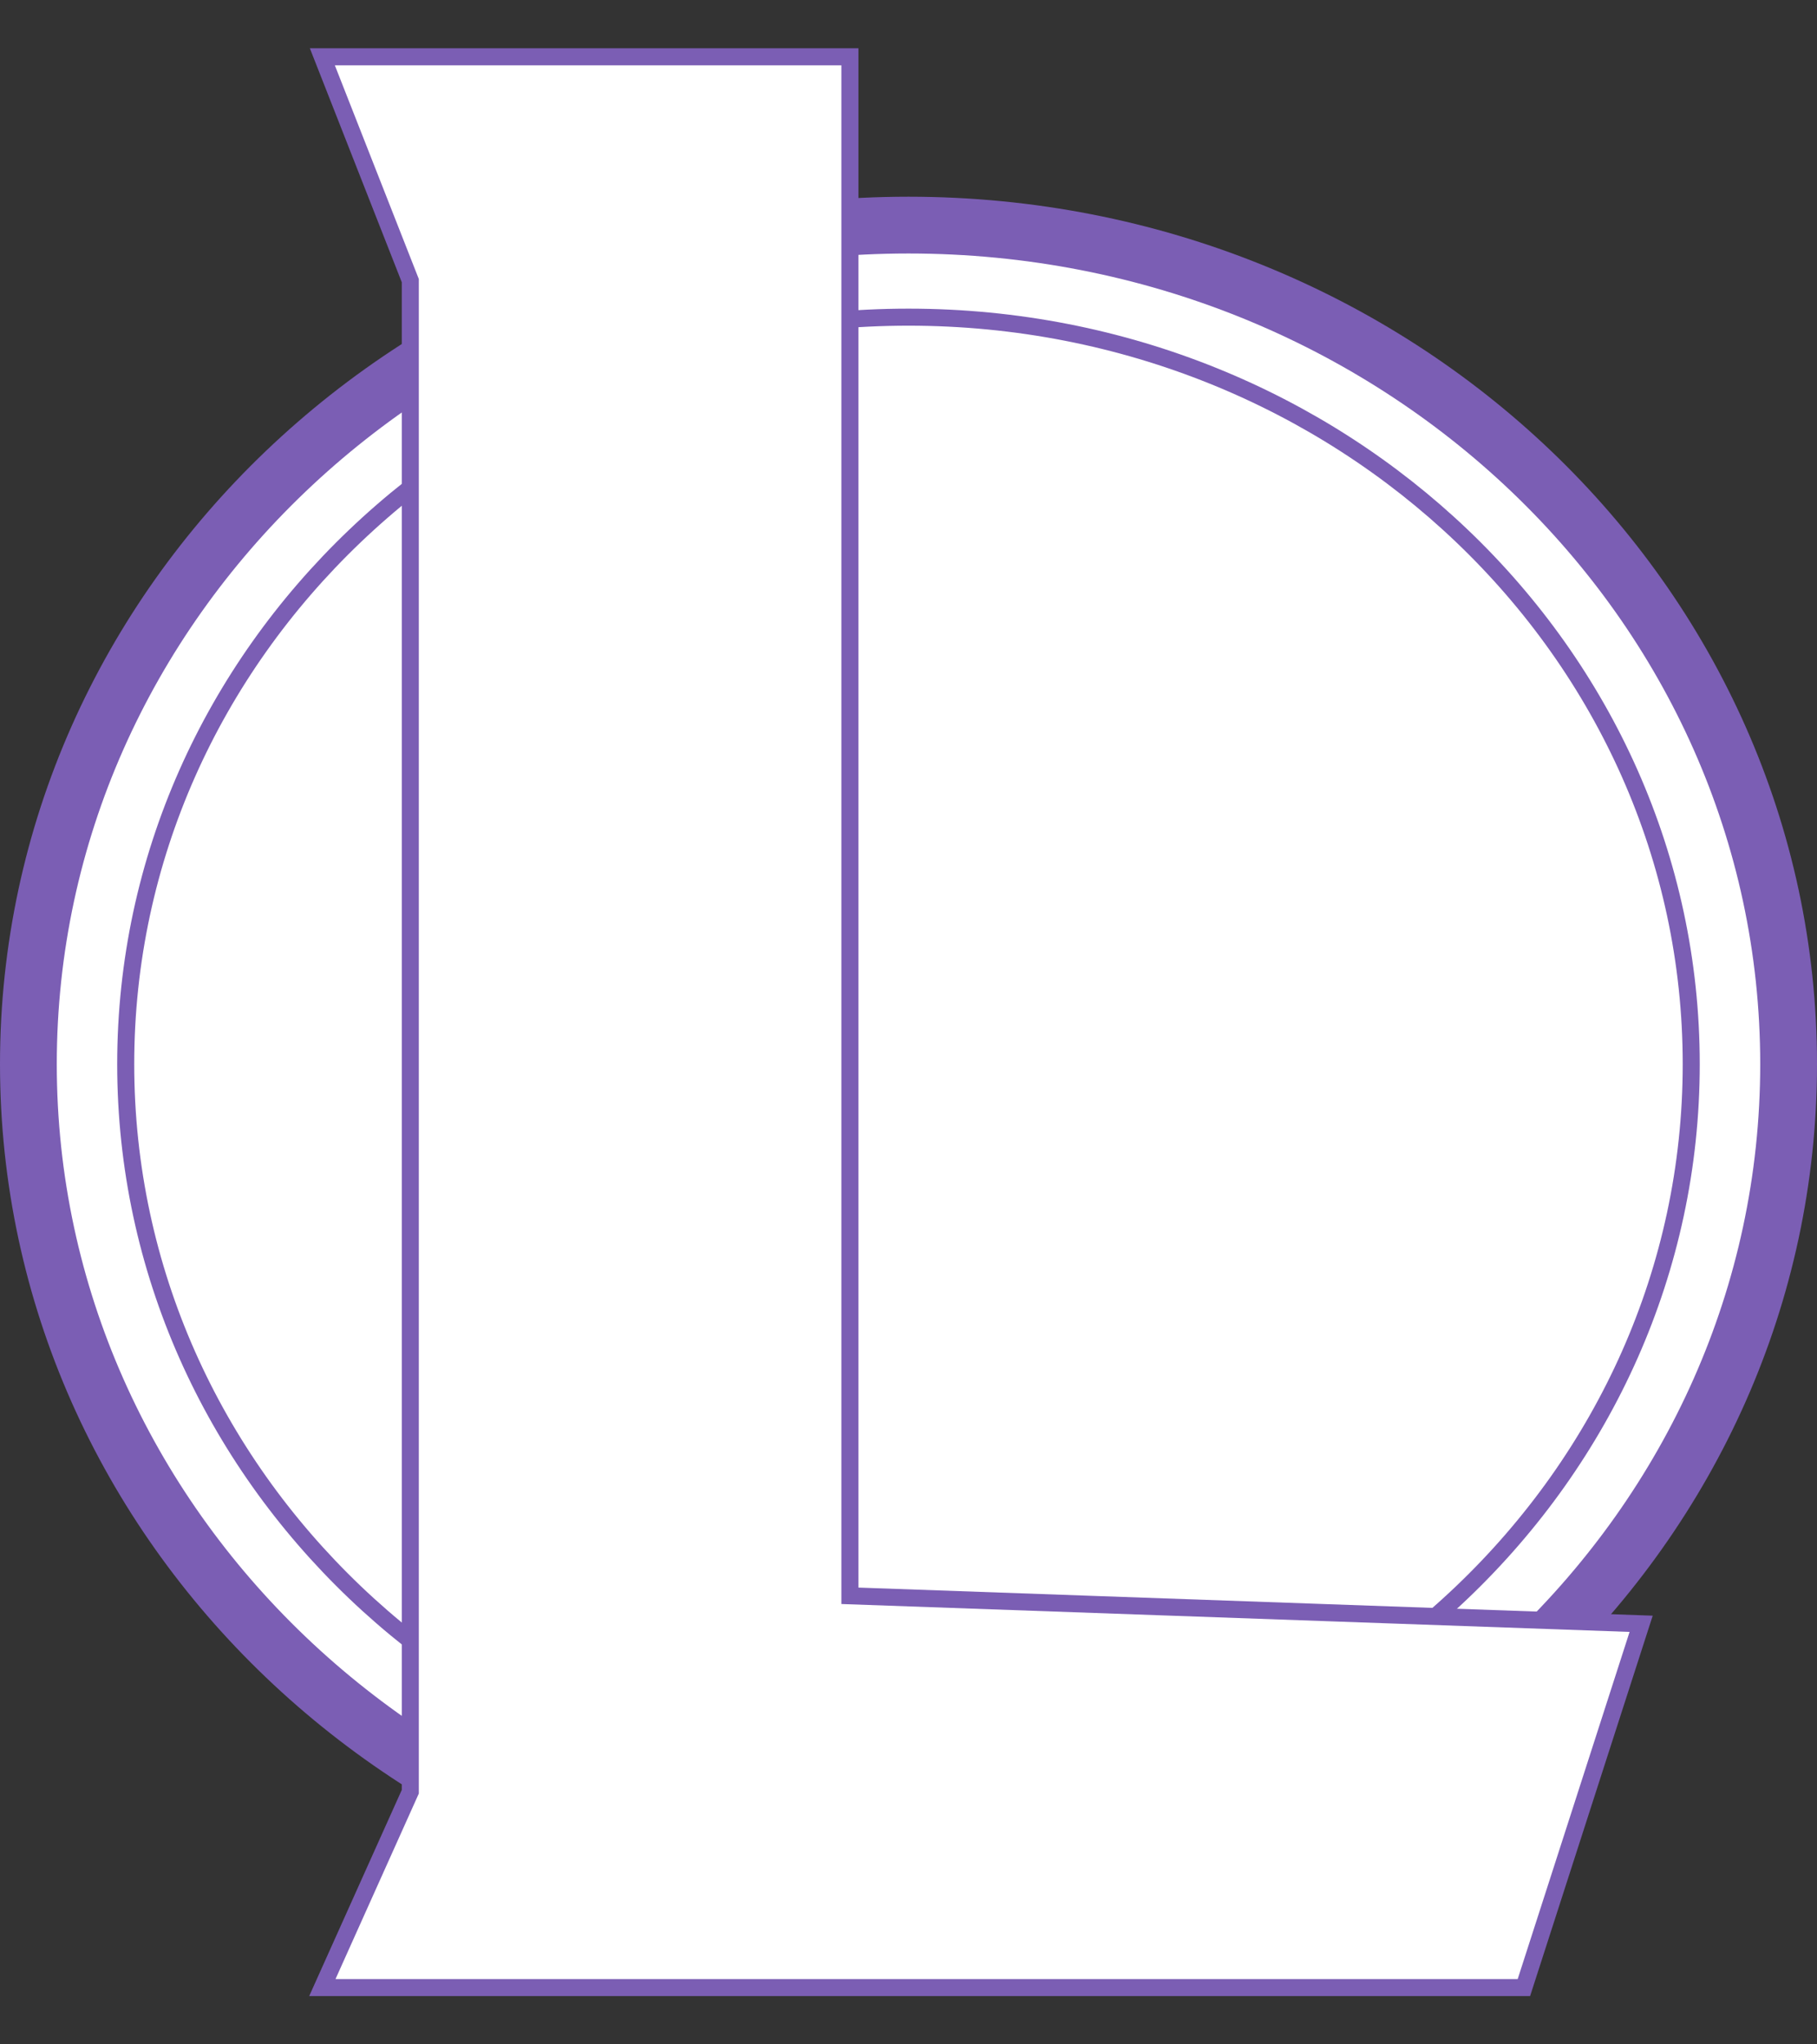 <svg width="32" height="36" viewBox="0 0 32 36" fill="none" xmlns="http://www.w3.org/2000/svg">
<rect x="0" y="0" width="32" height="36" fill="#333333" stroke="none"/>
<path d="M31.5 18.739C31.5 26.878 24.582 33.515 16 33.515C7.417 33.515 0.5 26.878 0.5 18.739C0.5 10.601 7.417 3.964 16 3.964C24.582 3.964 31.5 10.601 31.5 18.739Z" fill="white" stroke="#7B5EB4"/>
<path d="M29.785 18.739C29.785 25.998 23.62 31.893 16 31.893C8.38 31.893 2.214 25.998 2.214 18.739C2.214 11.481 8.38 5.585 16 5.585C23.62 5.585 29.785 11.481 29.785 18.739Z" fill="white" stroke="#7B5EB4" stroke-width="0.3"/>
<path d="M7.226 4.942L5.677 1H14.968V28.101L28.903 28.594L26.838 35H5.677L7.226 31.551V4.942Z" fill="white" stroke="#7B5EB4" stroke-width="0.3"/>
</svg>
